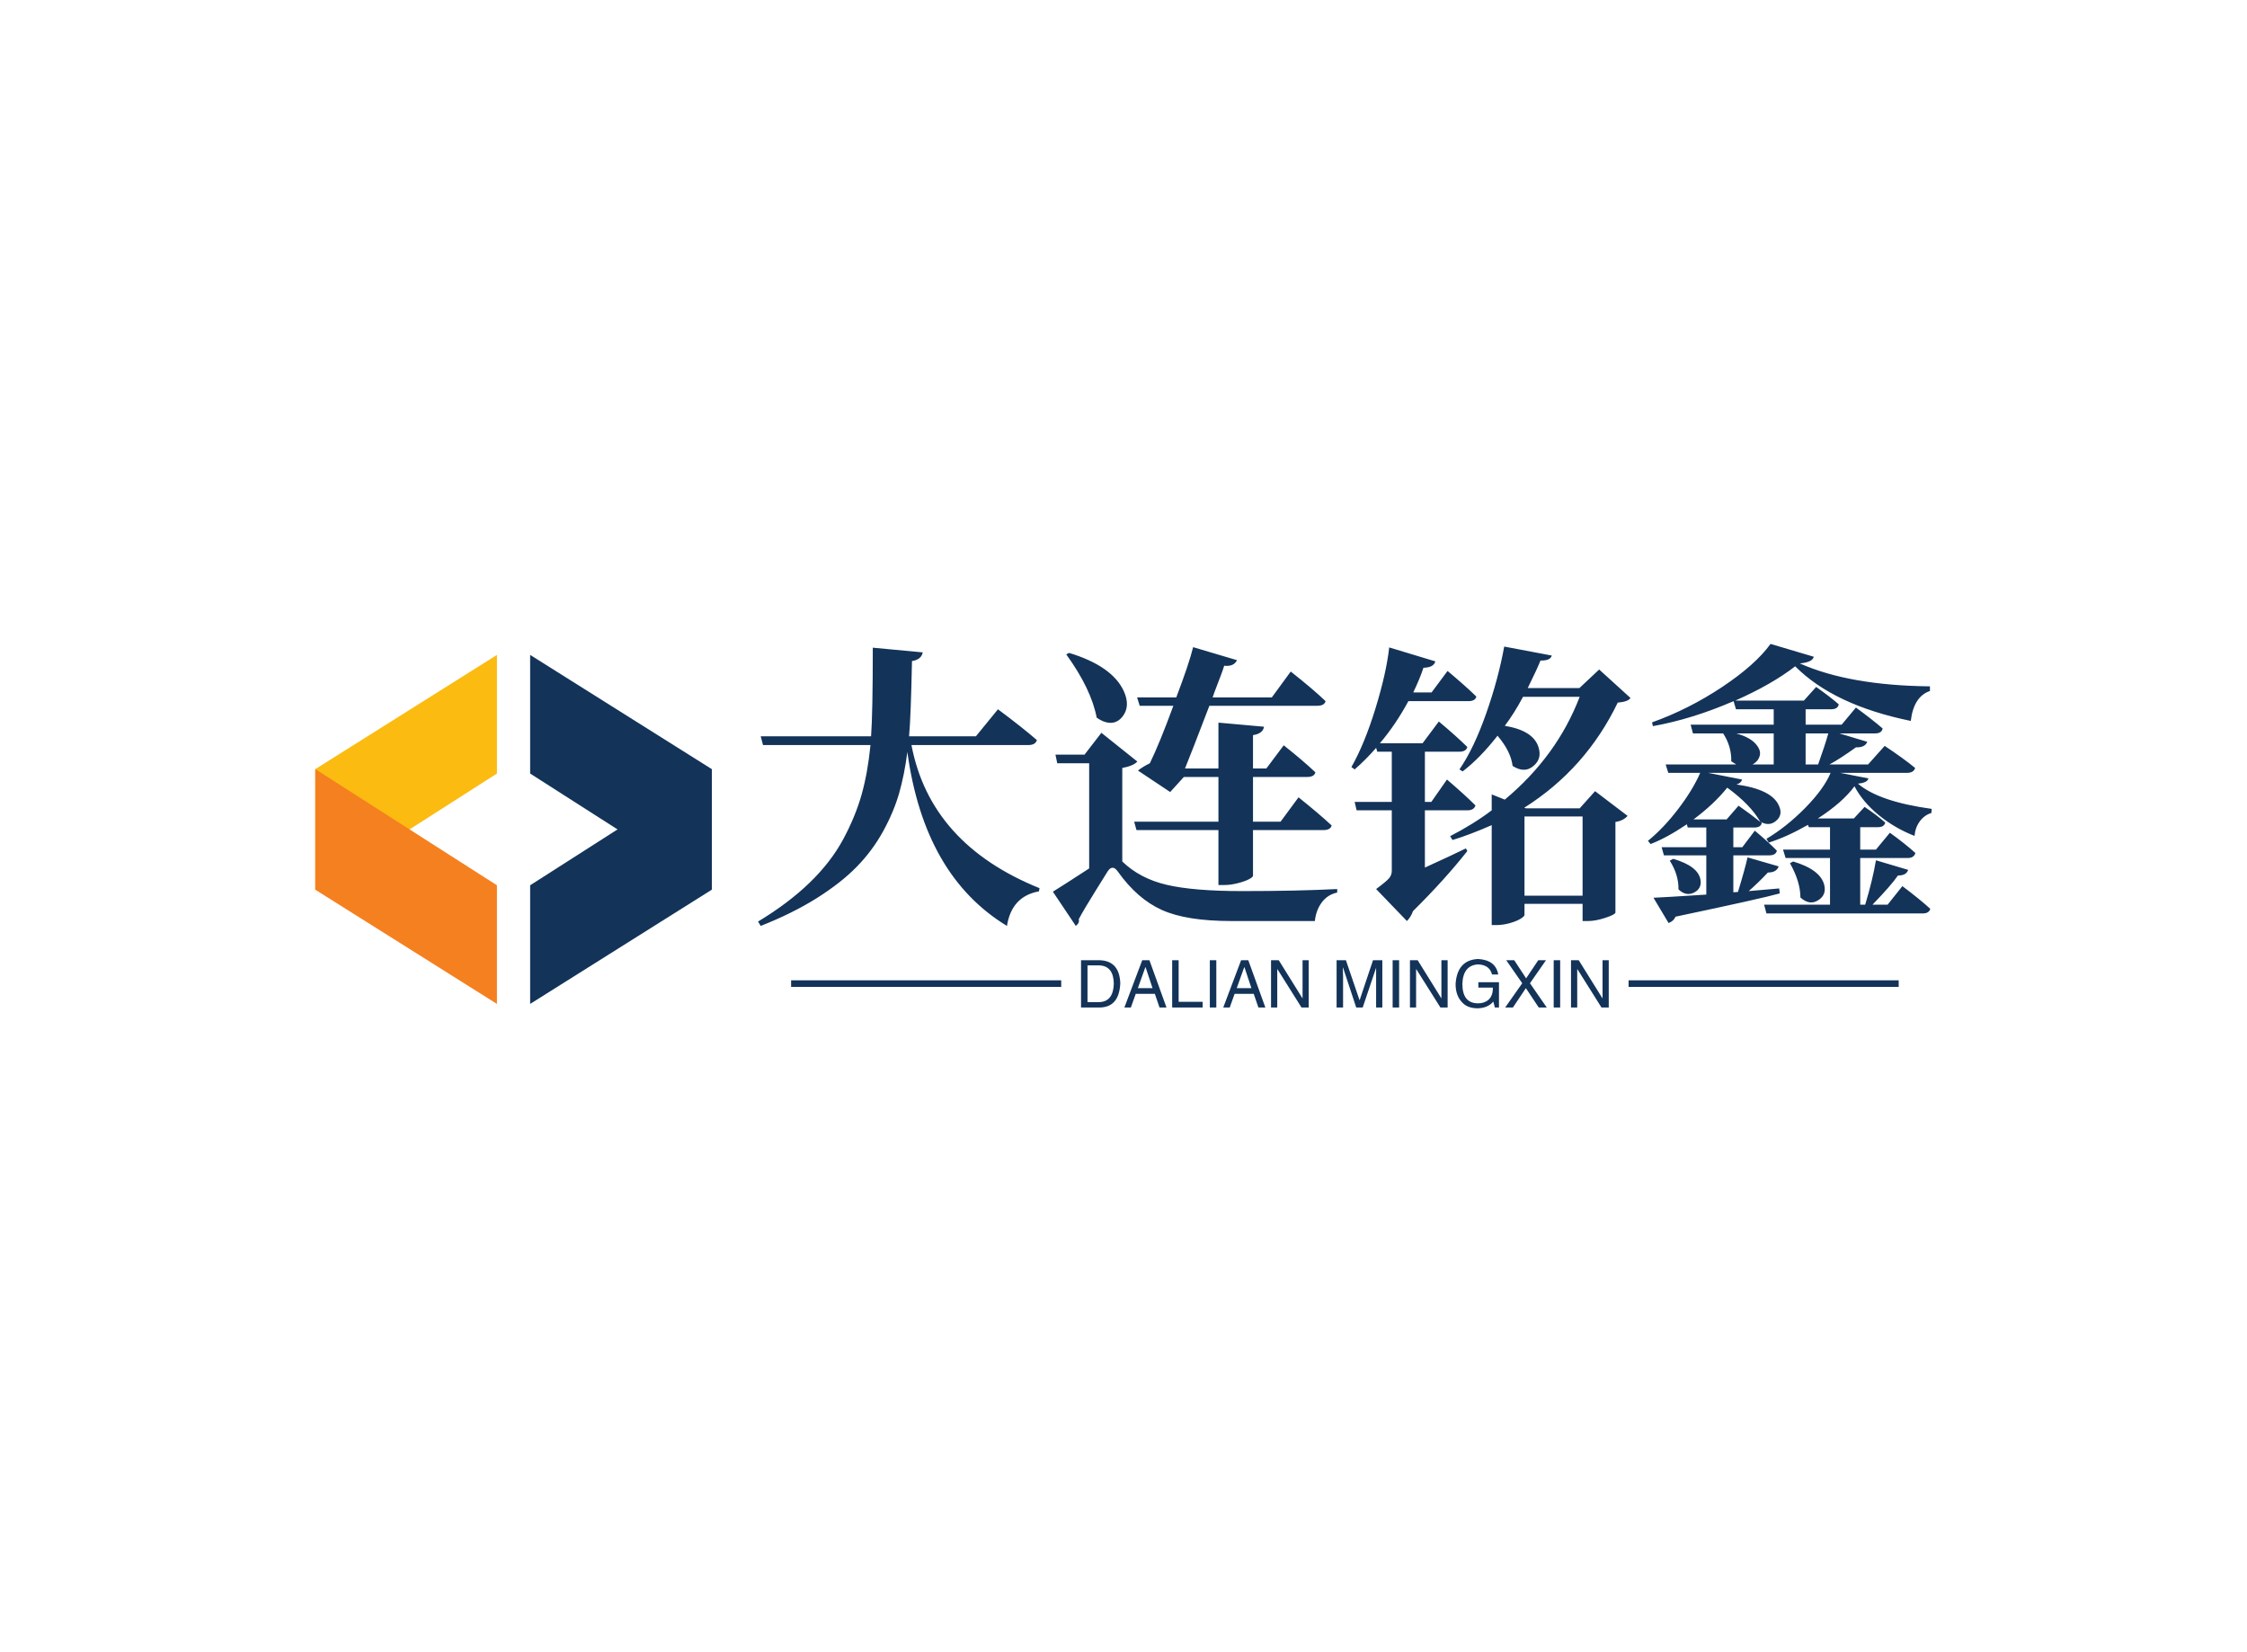 <svg data-v-0dd9719b="" version="1.0" xmlns="http://www.w3.org/2000/svg" xmlns:xlink="http://www.w3.org/1999/xlink" width="100%" height="100%" viewBox="0 0 340 250" preserveAspectRatio="xMidYMid meet" color-interpolation-filters="sRGB" style="margin: auto;"> <rect data-v-0dd9719b="" x="0" y="0" width="100%" height="100%" fill="#ffffff" fill-opacity="1" class="background"></rect> <rect data-v-0dd9719b="" x="0" y="0" width="100%" height="100%" fill="url(#watermark)" fill-opacity="1" class="watermarklayer"></rect> <g data-v-0dd9719b="" fill="#133359" class="icon-text-wrapper icon-svg-group iconsvg" transform="translate(47.705,97.433)"><g class="iconsvg-imagesvg" transform="translate(0,1.662)"><g><rect fill="#133359" fill-opacity="0" stroke-width="2" x="0" y="0" width="60" height="52.81" class="image-rect"></rect> <svg x="0" y="0" width="60" height="52.81" filtersec="colorsb8392926026" class="image-svg-svg primary" style="overflow: visible;"><svg xmlns="http://www.w3.org/2000/svg" viewBox="0 0 76.44 67.28"><title>资源 13</title><path fill="#fbbb11" d="M35.02 0v22.87L0 45.26V22.02L35.02 0z"></path><path fill="#133359" d="M41.42 67.28V44.41l35.02-22.39v23.24L41.42 67.28z"></path><path fill="#133359" d="M41.42 0v22.87l35.02 22.39V22.02L41.42 0z"></path><path fill="#f58020" d="M35.02 67.28V44.41L0 22.02v23.24l35.02 22.02z"></path></svg></svg> <!----></g></g> <g transform="translate(67,0)"><g data-gra="path-name" fill-rule="" class="tp-name iconsvg-namesvg" transform="translate(0,0)"><g transform="scale(1)"><g><path d="M42.28-23.33L42.28-23.33 24.57-23.33Q27.42-8.35 43.95-1.67L43.95-1.67 43.86-1.19Q39.73-0.44 39.02 4.04L39.02 4.04Q26.5-3.56 23.95-22.28L23.95-22.28Q23.51-18.85 22.7-16.02 21.88-13.18 20.26-10.24 18.63-7.29 16.26-4.88 13.89-2.46 10.22-0.15 6.55 2.15 1.76 4.04L1.76 4.04 1.36 3.38Q5.93 0.62 9.14-2.48 12.35-5.58 14.22-9.03 16.08-12.48 17.03-15.84 17.97-19.2 18.37-23.33L18.37-23.33 2.11-23.33 1.76-24.65 18.46-24.65Q18.72-28.26 18.72-38.06L18.72-38.06 26.28-37.35Q26.06-36.25 24.65-36.04L24.65-36.04Q24.48-27.64 24.21-24.65L24.21-24.65 34.32-24.65 37.66-28.74Q41.31-26.02 43.55-24.08L43.55-24.08Q43.33-23.33 42.28-23.33ZM64.2-29.27L59.11-29.27 58.71-30.54 64.64-30.54Q66.58-35.64 67.19-38.14L67.19-38.14 73.83-36.17Q73.34-35.16 71.89-35.33L71.89-35.33Q71.72-34.76 71.43-33.99 71.15-33.22 70.75-32.21 70.36-31.2 70.14-30.54L70.14-30.54 79.1-30.54 81.96-34.45Q85.3-31.82 87.23-29.97L87.23-29.97Q87.06-29.27 85.96-29.27L85.96-29.27 69.65-29.27Q66.84-21.93 65.96-19.78L65.96-19.78 71.02-19.78 71.02-26.72 77.92-26.1Q77.74-25.05 76.25-24.83L76.25-24.83 76.25-19.78 78.27-19.78 80.9-23.29Q83.94-20.87 85.69-19.2L85.69-19.2Q85.52-18.5 84.46-18.5L84.46-18.5 76.25-18.5 76.25-11.73 80.42-11.73 83.14-15.42Q86.26-12.92 88.15-11.16L88.15-11.16Q87.98-10.46 86.88-10.46L86.88-10.46 76.25-10.46 76.25-3.56Q76.25-3.34 75.61-3.01 74.97-2.68 73.92-2.42 72.86-2.15 71.94-2.15L71.94-2.15 71.02-2.15 71.02-10.46 58.62-10.46 58.27-11.73 71.02-11.73 71.02-18.5 65.79-18.5 63.72-16.22 58.84-19.47Q59.63-20.08 60.64-20.57L60.64-20.57Q62.14-23.64 64.2-29.27L64.2-29.27ZM47.99-37.05L47.99-37.05 48.43-37.27Q54.93-35.29 56.69-31.51L56.69-31.51Q57.74-29.22 56.51-27.64L56.51-27.64Q55.37-26.19 53.53-26.94L53.53-26.94Q53.04-27.16 52.6-27.47L52.6-27.47Q51.77-31.82 47.99-37.05ZM56.47-19.86L56.47-19.86 56.47-5.71Q59.15-3.12 63.19-2.18 67.24-1.23 74.62-1.23L74.62-1.23Q82.92-1.23 88.99-1.54L88.99-1.54 88.99-1.01Q87.54-0.7 86.66 0.48 85.78 1.67 85.61 3.3L85.61 3.3 72.99 3.3Q66.18 3.3 62.47 1.63 58.75-0.04 55.81-4.17L55.81-4.17Q54.98-5.36 54.23-4.17L54.23-4.17Q54.14-4 52.4-1.23 50.67 1.54 49.88 3.03L49.88 3.03Q50.05 3.56 49.44 4.04L49.44 4.04 45.97-1.14Q47.55-2.11 51.46-4.66L51.46-4.66 51.46-20.57 46.63-20.57 46.36-21.88 50.76-21.88 53.31-25.18 58.75-20.83Q58.14-20.17 56.47-19.86ZM108.68-13.45L102.26-13.45 102.26-4.79Q106.61-6.77 108.46-7.69L108.46-7.69 108.68-7.29Q105.25-2.94 100.46 1.8L100.46 1.8Q100.15 2.68 99.54 3.3L99.54 3.3 94.88-1.54Q96.42-2.68 96.83-3.16 97.25-3.65 97.25-4.31L97.25-4.31 97.25-13.45 91.93-13.45 91.63-14.72 97.25-14.72 97.25-22.32 95.05-22.32 94.88-22.9Q93.3-21.09 91.63-19.64L91.63-19.64 91.14-20Q93.12-23.47 94.77-28.83 96.42-34.19 96.86-38.1L96.86-38.1 103.84-35.99Q103.62-35.07 102.04-35.02L102.04-35.02Q101.51-33.4 100.5-31.29L100.5-31.29 103.27-31.29 105.69-34.54Q108.41-32.26 110.04-30.67L110.04-30.67Q109.91-29.97 108.81-29.97L108.81-29.97 99.76-29.97Q97.87-26.46 95.45-23.6L95.45-23.6 101.91-23.6 104.37-26.89Q107.09-24.61 108.68-23.03L108.68-23.03Q108.5-22.32 107.45-22.32L107.45-22.32 102.26-22.32 102.26-14.72 103.23-14.72 105.6-18.11Q108.28-15.82 109.91-14.19L109.91-14.19Q109.69-13.45 108.68-13.45L108.68-13.45ZM126.12-0.53L126.12-12.52 117.33-12.52 117.33-0.53 126.12-0.53ZM125.64-31.95L128.63-34.76 133.37-30.45Q133.02-29.88 131.44-29.75L131.44-29.75Q126.61-19.73 117.29-13.84L117.29-13.84 117.55-13.75 125.68-13.75 128.01-16.35 132.93-12.61Q132.28-11.87 131.09-11.69L131.09-11.69 131.09 2.02Q131.04 2.33 129.57 2.81 128.1 3.3 126.96 3.3L126.96 3.3 126.12 3.3 126.12 0.7 117.33 0.7 117.33 2.37Q117.33 2.59 116.72 2.97 116.1 3.34 115.07 3.63 114.04 3.91 113.07 3.91L113.07 3.91 112.37 3.91 112.37-11.21Q109.07-9.76 106.44-8.96L106.44-8.96 106.08-9.54Q109.64-11.38 112.37-13.45L112.37-13.45 112.37-15.86 114.35-15.07Q122.26-21.67 125.68-30.63L125.68-30.63 117.11-30.63Q115.75-28.08 114.35-26.24L114.35-26.24Q118.65-25.53 119.44-23.03L119.44-23.03Q120.01-21.31 118.74-20.21L118.74-20.21Q117.38-18.98 115.53-20.17L115.53-20.17Q115.27-22.37 113.25-24.74L113.25-24.74Q110.61-21.36 107.97-19.34L107.97-19.34 107.49-19.64Q109.69-22.85 111.53-28.1 113.38-33.35 114.26-38.23L114.26-38.23 121.46-36.87Q121.25-36.08 119.75-36.12L119.75-36.12Q119.27-34.89 117.82-31.95L117.82-31.95 125.64-31.95ZM155.04-20.39L155.04-25.09 149.37-25.09Q151.39-24.52 152.27-23.55 153.15-22.59 152.93-21.73 152.71-20.87 151.83-20.39L151.83-20.39 155.04-20.39ZM163.3-25.09L163.3-25.09 159.87-25.09 159.87-20.39 161.76-20.39Q162.77-23.2 163.3-25.09ZM142.91-12.08L147.92-12.08 149.72-14.15Q151.61-12.83 153.02-11.69L153.02-11.69Q151.57-14.28 148.01-16.88L148.01-16.88Q145.99-14.37 142.91-12.08L142.91-12.08ZM178.95-13.67L178.95-13.67 178.9-13.05Q177.85-12.74 177.14-11.78 176.44-10.81 176.35-9.58L176.35-9.58Q173.41-10.72 170.97-12.7 168.53-14.68 167.26-17.09L167.26-17.09Q165.45-14.63 161.72-12.22L161.72-12.22 167.17-12.22 168.79-13.97Q170.68-12.7 171.91-11.6L171.91-11.6Q171.78-10.9 170.77-10.9L170.77-10.9 168.13-10.9 168.13-7.51 170.51-7.51 172.62-10.06Q174.99-8.35 176.48-6.99L176.48-6.99Q176.26-6.24 175.34-6.24L175.34-6.24 168.13-6.24 168.13 0.83 168.88 0.83Q170.02-2.94 170.51-5.89L170.51-5.89 175.39-4.44Q175.08-3.56 173.85-3.6L173.85-3.6Q172.75-2.02 169.98 0.83L169.98 0.83 172.27 0.83 174.51-1.98Q177.14 0 178.73 1.45L178.73 1.45Q178.55 2.15 177.58 2.15L177.58 2.15 153.94 2.15 153.59 0.83 163.56 0.83 163.56-6.24 156.84-6.24 156.45-7.51 163.56-7.51 163.56-10.9 160.36-10.9 160.22-11.25Q156.97-9.4 154.29-8.57L154.29-8.57 153.94-9.14Q156.97-10.94 159.81-13.82 162.64-16.7 163.65-19.12L163.65-19.12 145.11-19.12 150.25-18.11Q150.12-17.58 149.41-17.36L149.41-17.36Q154.78-16.61 155.83-14.15L155.83-14.15Q156.49-12.74 155.35-11.82L155.35-11.82Q154.34-10.99 153.02-11.73L153.02-11.73 153.24-11.56Q153.11-10.85 152.09-10.85L152.09-10.85 148.93-10.85 148.93-7.87 150.29-7.87 152.18-10.37Q154.29-8.61 155.52-7.34L155.52-7.34Q155.35-6.64 154.38-6.64L154.38-6.64 148.93-6.64 148.93-1.05 149.63-1.1Q150.69-4.57 151.08-6.33L151.08-6.33 155.79-4.97Q155.48-4.04 154.16-4.04L154.16-4.04Q152.71-2.5 151.26-1.23L151.26-1.23 155.87-1.63 155.96-0.88Q153.15-0.09 140.19 2.64L140.19 2.64Q139.88 3.34 139.13 3.6L139.13 3.6 136.85-0.22Q138.78-0.31 144.84-0.7L144.84-0.7 144.84-6.64 138.43-6.64 138.08-7.87 144.84-7.87 144.84-10.85 142.03-10.85 141.9-11.34Q138.82-9.27 136.41-8.35L136.41-8.35 136.01-8.83Q138.43-10.81 140.6-13.67 142.78-16.52 143.92-19.12L143.92-19.12 139.09-19.12 138.69-20.39 149.37-20.39Q148.71-20.79 148.62-20.87L148.62-20.87Q148.67-23.12 147.39-25.09L147.39-25.09 142.82-25.09 142.47-26.41 155.04-26.41 155.04-28.74 149.33-28.74 148.97-29.97Q142.69-27.25 136.76-26.19L136.76-26.19 136.63-26.76Q142.16-28.74 147.22-32.1 152.27-35.46 154.56-38.63L154.56-38.63 161.1-36.69Q160.93-35.86 158.99-35.68L158.99-35.68Q166.51-32.34 178.68-32.21L178.68-32.21 178.68-31.51Q176.22-30.67 175.78-26.98L175.78-26.98Q164.14-29.36 158.29-35.24L158.29-35.24Q154.78-32.52 149.24-30.06L149.24-30.06 159.61-30.06 161.46-32.12Q163.52-30.67 164.88-29.49L164.88-29.49Q164.75-28.74 163.7-28.74L163.7-28.74 159.87-28.74 159.87-26.41 165.32-26.41 167.48-29Q169.94-27.2 171.52-25.84L171.52-25.84Q171.39-25.09 170.38-25.09L170.38-25.09 164.97-25.09 169.19-23.82Q168.88-22.94 167.48-22.98L167.48-22.98Q165.1-21.27 163.48-20.39L163.48-20.39 169.32-20.39 171.83-23.2Q174.68-21.31 176.44-19.86L176.44-19.86Q176.22-19.12 175.21-19.12L175.21-19.12 165.1-19.12 169.37-18.28Q169.23-17.62 167.78-17.49L167.78-17.49Q170.95-14.77 178.95-13.67ZM157.5-5.45L157.5-5.45 157.98-5.71Q162.11-4.48 162.69-2.15L162.69-2.15Q163.04-0.66 161.81 0.13L161.81 0.13Q160.49 1.01 159.08-0.26L159.08-0.26Q159.08-2.64 157.5-5.45ZM139.31-5.84L139.31-5.84 139.83-6.11Q143.61-5.01 143.96-2.94L143.96-2.94Q144.18-1.63 143-1.01L143-1.01Q141.77-0.4 140.63-1.49L140.63-1.49Q140.67-3.69 139.31-5.84Z" transform="translate(-1.36, 38.63)"></path></g> <!----> <!----> <!----> <!----> <!----> <!----> <!----></g></g> <g data-gra="path-slogan" fill-rule="" class="tp-slogan iconsvg-slogansvg" fill="#133359" transform="translate(5,47.67)"><rect x="0" height="1" y="3.23" width="40.87"></rect> <rect height="1" y="3.23" width="40.87" x="126.72"></rect> <g transform="translate(43.87,0)"><g transform="scale(1)"><path d="M3.67 0L0.78 0L0.78-7.15L3.71-7.15Q6.60-6.99 6.72-3.67L6.72-3.67Q6.56-0.08 3.67 0L3.67 0ZM3.55-6.37L1.76-6.37L1.76-0.82L3.63-0.82Q5.66-0.94 5.74-3.59L5.74-3.59Q5.70-6.29 3.55-6.37L3.55-6.37ZM12.66 0L11.95-2.07L9.06-2.07L8.32 0L7.34 0L10.04-7.15L11.13-7.15L13.71 0L12.66 0ZM10.51-6.09L9.38-2.93L11.60-2.93L10.55-6.09L10.51-6.09ZM14.57-7.15L15.55-7.15L15.55-0.86L19.18-0.86L19.18 0L14.57 0L14.57-7.15ZM20.27-7.15L21.25-7.15L21.25 0L20.27 0L20.27-7.15ZM27.62 0L26.91-2.07L24.02-2.07L23.28 0L22.30 0L25-7.15L26.09-7.15L28.67 0L27.62 0ZM25.47-6.09L24.34-2.93L26.56-2.93L25.51-6.09L25.47-6.09ZM30.70-7.15L34.30-1.37L34.30-7.15L35.23-7.15L35.23 0L34.14 0L30.51-5.78L30.47-5.78L30.47 0L29.53 0L29.53-7.15L30.70-7.15ZM46.37-7.15L46.37 0L45.43 0L45.43-4.22Q45.43-4.80 45.43-6.02L45.43-6.02L43.40 0L42.42 0L40.43-6.02L40.39-6.02Q40.39-5.59 40.43-4.73L40.43-4.73Q40.43-4.30 40.43-4.22L40.43-4.22L40.43 0L39.45 0L39.45-7.15L40.86-7.15L42.93-1.09L44.96-7.15L46.37-7.15ZM47.93-7.15L48.91-7.15L48.91 0L47.93 0L47.93-7.15ZM51.72-7.15L55.31-1.37L55.31-7.15L56.25-7.15L56.25 0L55.16 0L51.52-5.78L51.48-5.78L51.48 0L50.55 0L50.55-7.15L51.72-7.15ZM63.09-3.01L60.90-3.01L60.90-3.83L64.02-3.83L64.02 0L63.40 0L63.16-0.90Q62.34 0.08 60.82 0.12L60.82 0.12Q59.38 0.12 58.59-0.63L58.59-0.63Q57.42-1.72 57.46-3.63L57.46-3.63Q57.73-7.19 60.86-7.34L60.86-7.34Q63.52-7.19 63.91-5L63.91-5L62.97-5Q62.58-6.48 60.82-6.52L60.82-6.52Q58.59-6.37 58.48-3.59L58.48-3.59Q58.48-0.63 60.86-0.63L60.86-0.63Q61.72-0.63 62.34-1.09L62.34-1.09Q63.13-1.72 63.09-3.01L63.09-3.01ZM71.13-7.15L68.71-3.67L71.25 0L70.04 0L68.09-2.93L66.13 0L64.96 0L67.54-3.67L65.12-7.15L66.33-7.15L68.13-4.41L69.96-7.15L71.13-7.15ZM72.30-7.15L73.28-7.15L73.28 0L72.30 0L72.30-7.15ZM76.09-7.15L79.69-1.37L79.69-7.15L80.63-7.15L80.63 0L79.53 0L75.90-5.78L75.86-5.78L75.86 0L74.92 0L74.92-7.15L76.09-7.15Z" transform="translate(-0.781, 7.344)"></path></g></g></g></g></g><defs v-gra="od"></defs></svg>